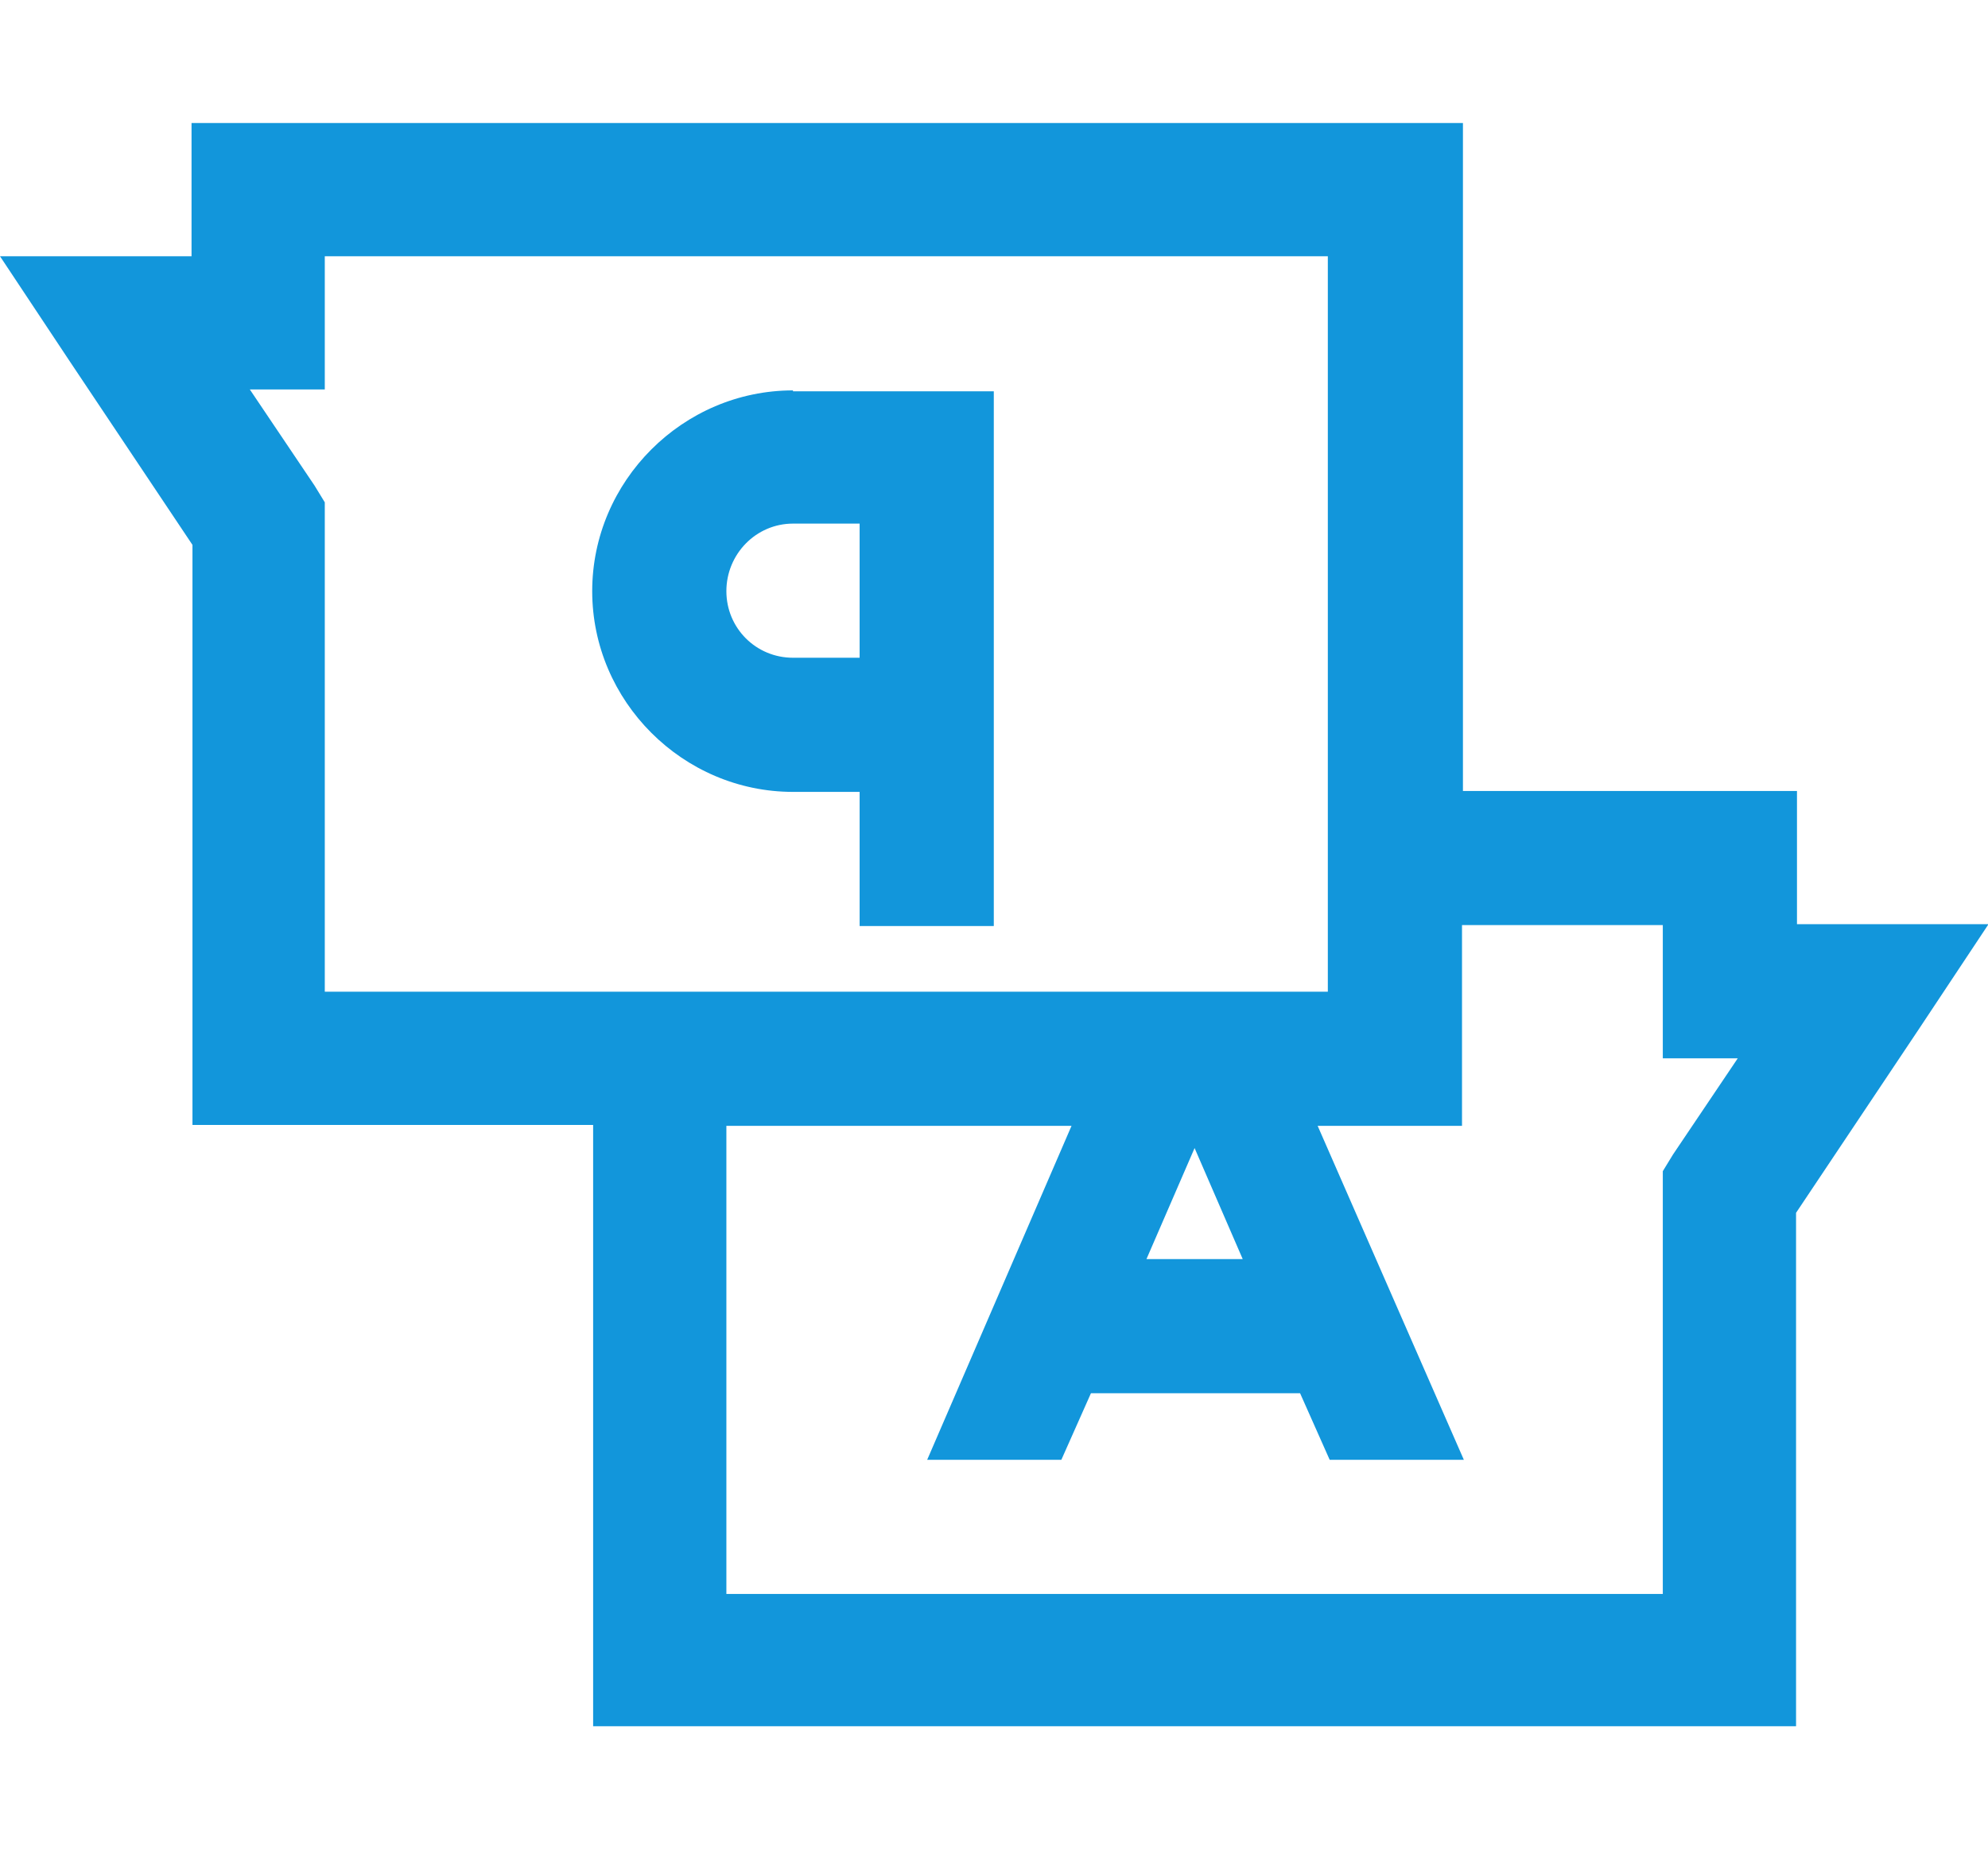 <?xml version="1.0" standalone="no"?><!DOCTYPE svg PUBLIC "-//W3C//DTD SVG 1.1//EN" "http://www.w3.org/Graphics/SVG/1.1/DTD/svg11.dtd"><svg t="1607411693360" class="icon" viewBox="0 0 1100 1024" version="1.1" xmlns="http://www.w3.org/2000/svg" p-id="5149" xmlns:xlink="http://www.w3.org/1999/xlink" width="214.844" height="200"><defs><style type="text/css"></style></defs><path d="M660.992 635.392l26.624 61.44h-53.248l26.624-61.44z m147.968-123.392h111.104v73.728h41.472l-35.84 53.248-5.632 9.216V882.176h-518.144V623.104h190.976l-79.872 184.832h74.24l16.384-36.864h115.712l16.384 36.864h74.24L729.088 623.104H808.96v-111.104z m-370.176-222.208h36.864v74.24h-36.864c-20.48 0-36.864-16.384-36.864-36.864s16.384-37.376 36.864-37.376z m0-73.728c-60.928 0-111.104 50.176-111.104 111.104 0 60.928 50.176 111.104 111.104 111.104h36.864v74.24h74.24V216.576h-111.104z m-259.072-74.24h555.008v407.04h-555.008v-270.848l-5.632-9.216-35.84-53.248h41.472V141.824z m-73.728-73.728V141.824h-105.984l38.4 57.856 68.096 101.888v321.024H328.192v332.8h665.6v-284.16l68.096-101.888 38.4-57.856h-105.984v-73.728h-184.832v-369.664h-703.488z" p-id="5150" fill="#1296db"></path></svg>